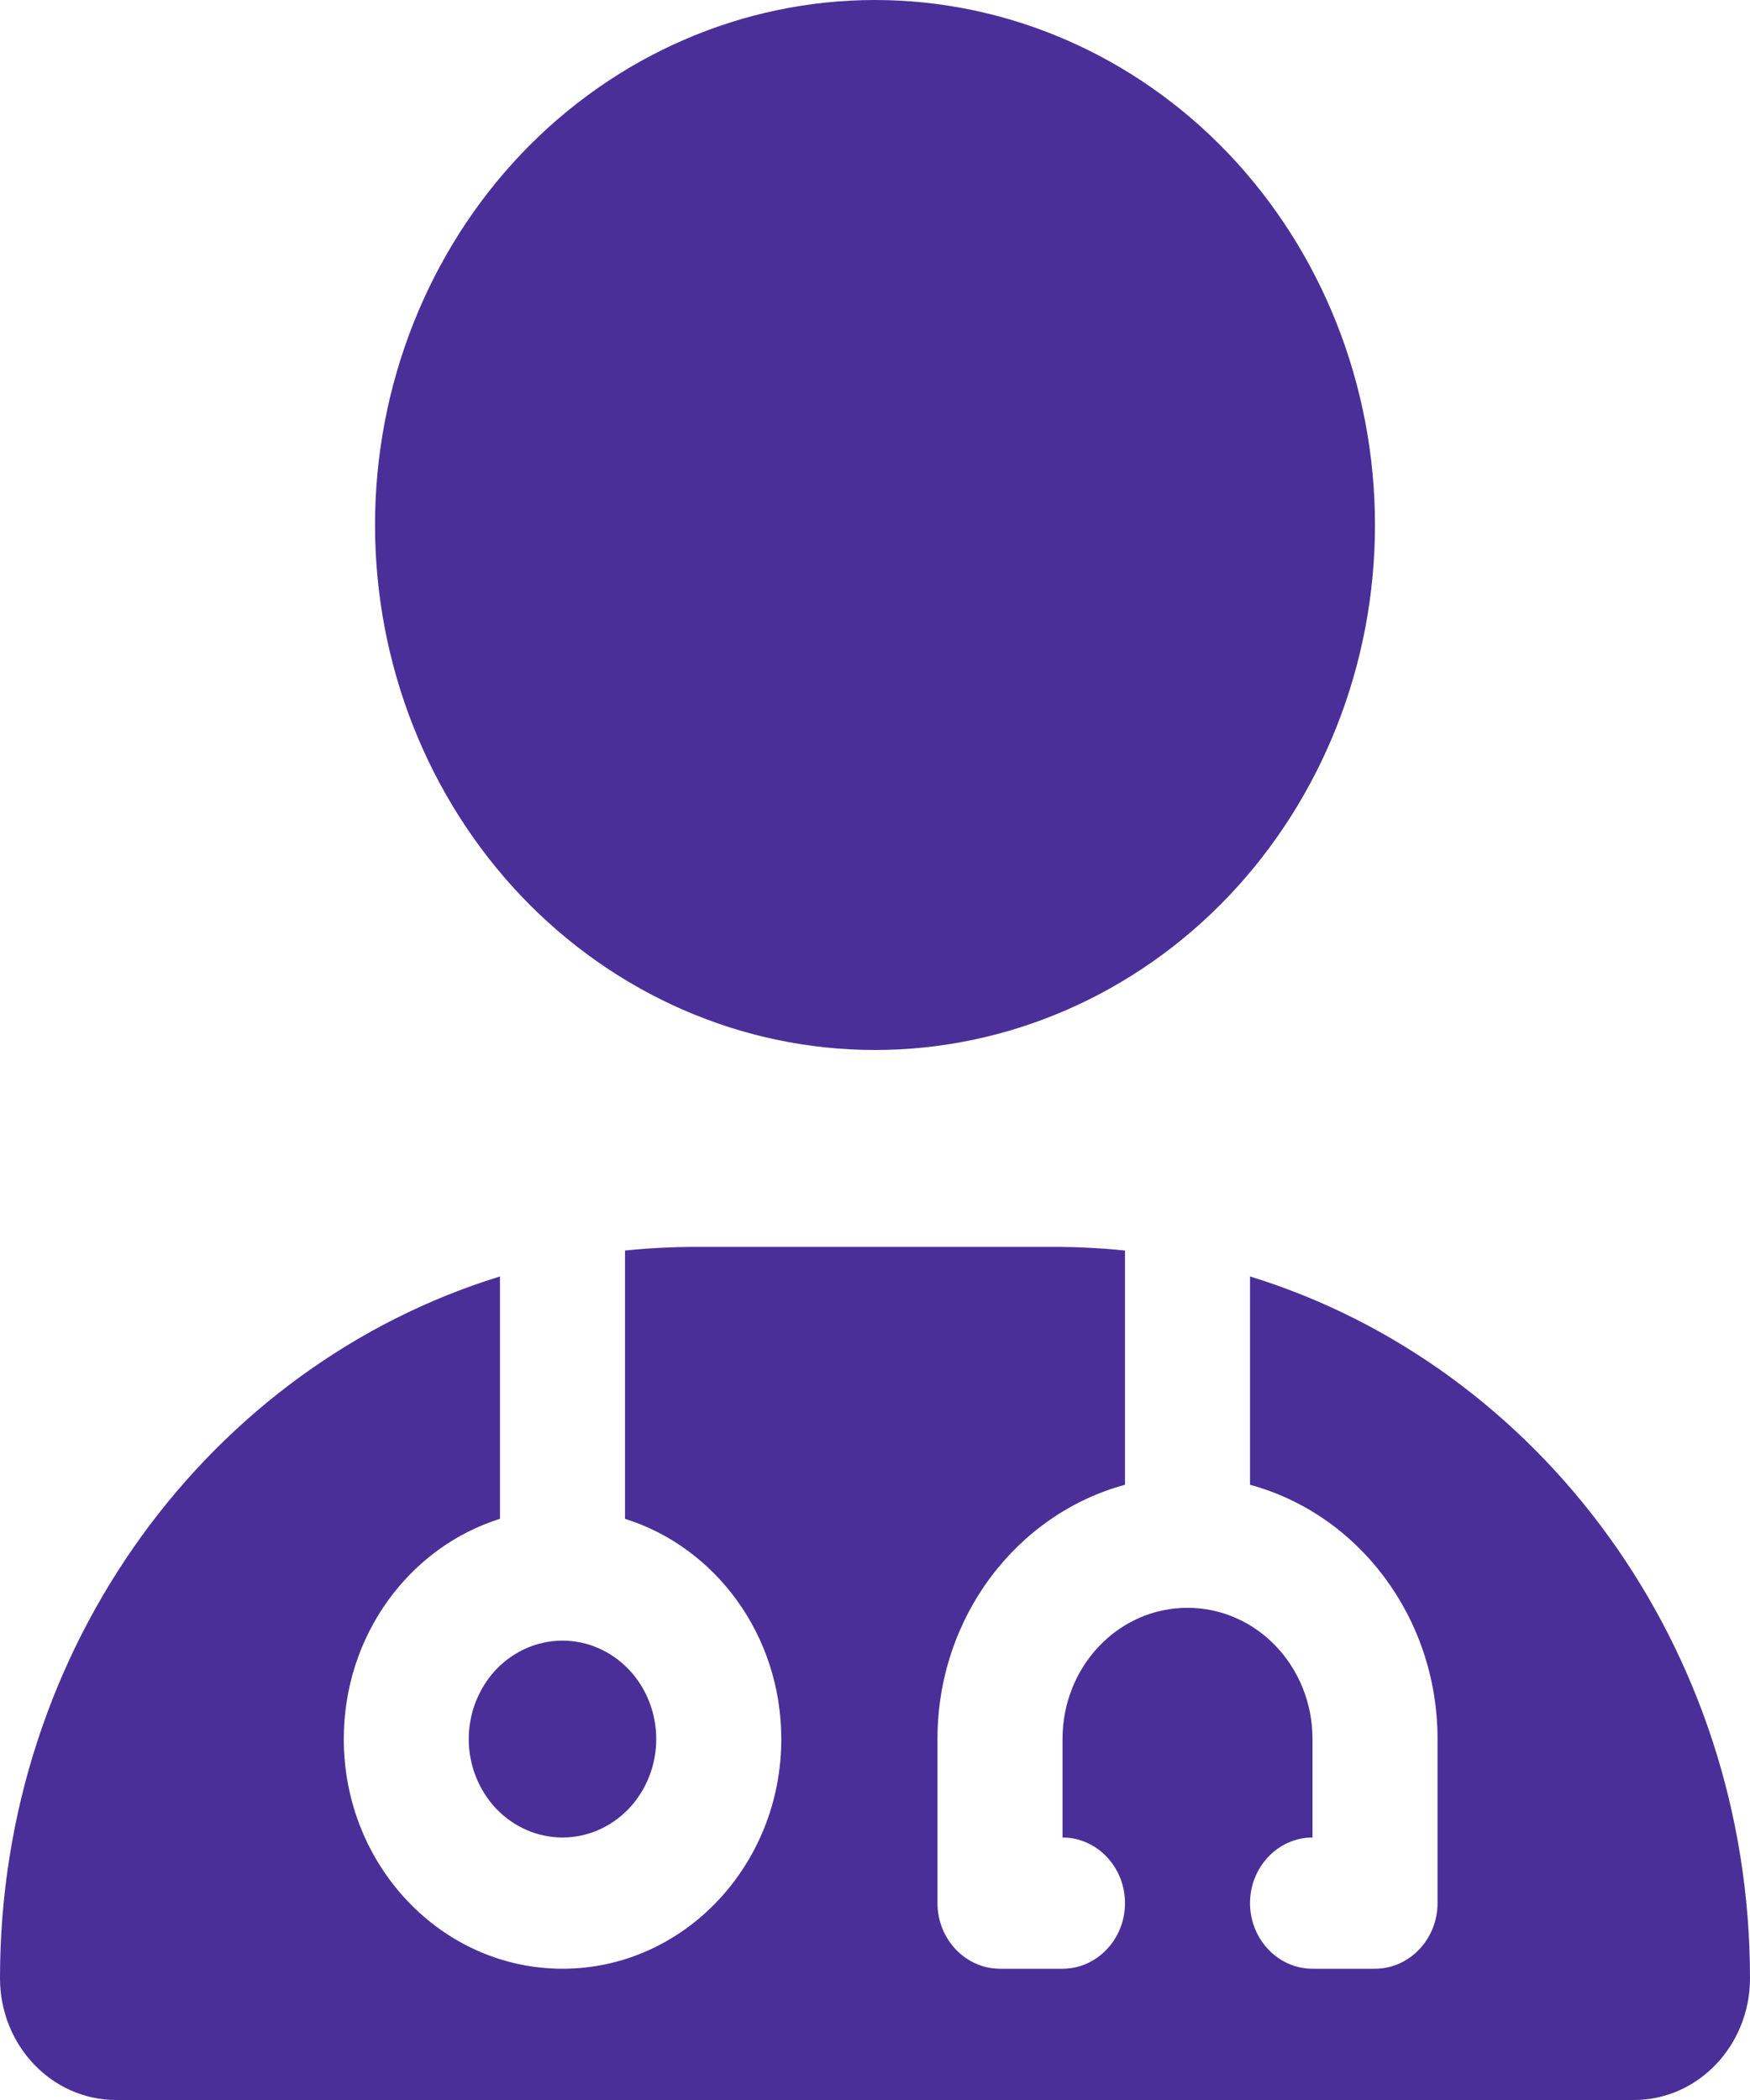 <svg width="20" height="24" viewBox="0 0 20 24" fill="none" xmlns="http://www.w3.org/2000/svg">
<path d="M10 12C11.515 12 12.969 11.368 14.041 10.243C15.112 9.117 15.714 7.591 15.714 6C15.714 4.409 15.112 2.883 14.041 1.757C12.969 0.632 11.515 0 10 0C8.484 0 7.031 0.632 5.959 1.757C4.888 2.883 4.286 4.409 4.286 6C4.286 7.591 4.888 9.117 5.959 10.243C7.031 11.368 8.484 12 10 12ZM5.714 14.588C2.411 15.605 0 18.811 0 22.608C0 23.377 0.594 24 1.326 24H18.674C19.406 24 20 23.377 20 22.608C20 18.811 17.589 15.605 14.286 14.588V16.969C15.518 17.302 16.429 18.478 16.429 19.875V21.75C16.429 22.163 16.107 22.5 15.714 22.5H15C14.607 22.5 14.286 22.163 14.286 21.75C14.286 21.337 14.607 21 15 21V19.875C15 19.045 14.362 18.375 13.571 18.375C12.781 18.375 12.143 19.045 12.143 19.875V21C12.536 21 12.857 21.337 12.857 21.75C12.857 22.163 12.536 22.5 12.143 22.5H11.429C11.036 22.5 10.714 22.163 10.714 21.75V19.875C10.714 18.478 11.625 17.302 12.857 16.969V14.292C12.589 14.264 12.317 14.25 12.04 14.25H7.96C7.683 14.25 7.411 14.264 7.143 14.292V17.358C8.174 17.681 8.929 18.684 8.929 19.875C8.929 21.323 7.808 22.5 6.429 22.5C5.049 22.5 3.929 21.323 3.929 19.875C3.929 18.684 4.683 17.681 5.714 17.358V14.588ZM6.429 21C6.713 21 6.985 20.881 7.186 20.671C7.387 20.459 7.5 20.173 7.5 19.875C7.5 19.577 7.387 19.291 7.186 19.079C6.985 18.869 6.713 18.75 6.429 18.75C6.144 18.75 5.872 18.869 5.671 19.079C5.47 19.291 5.357 19.577 5.357 19.875C5.357 20.173 5.47 20.459 5.671 20.671C5.872 20.881 6.144 21 6.429 21Z" fill="#4B2F99"/>
</svg>
